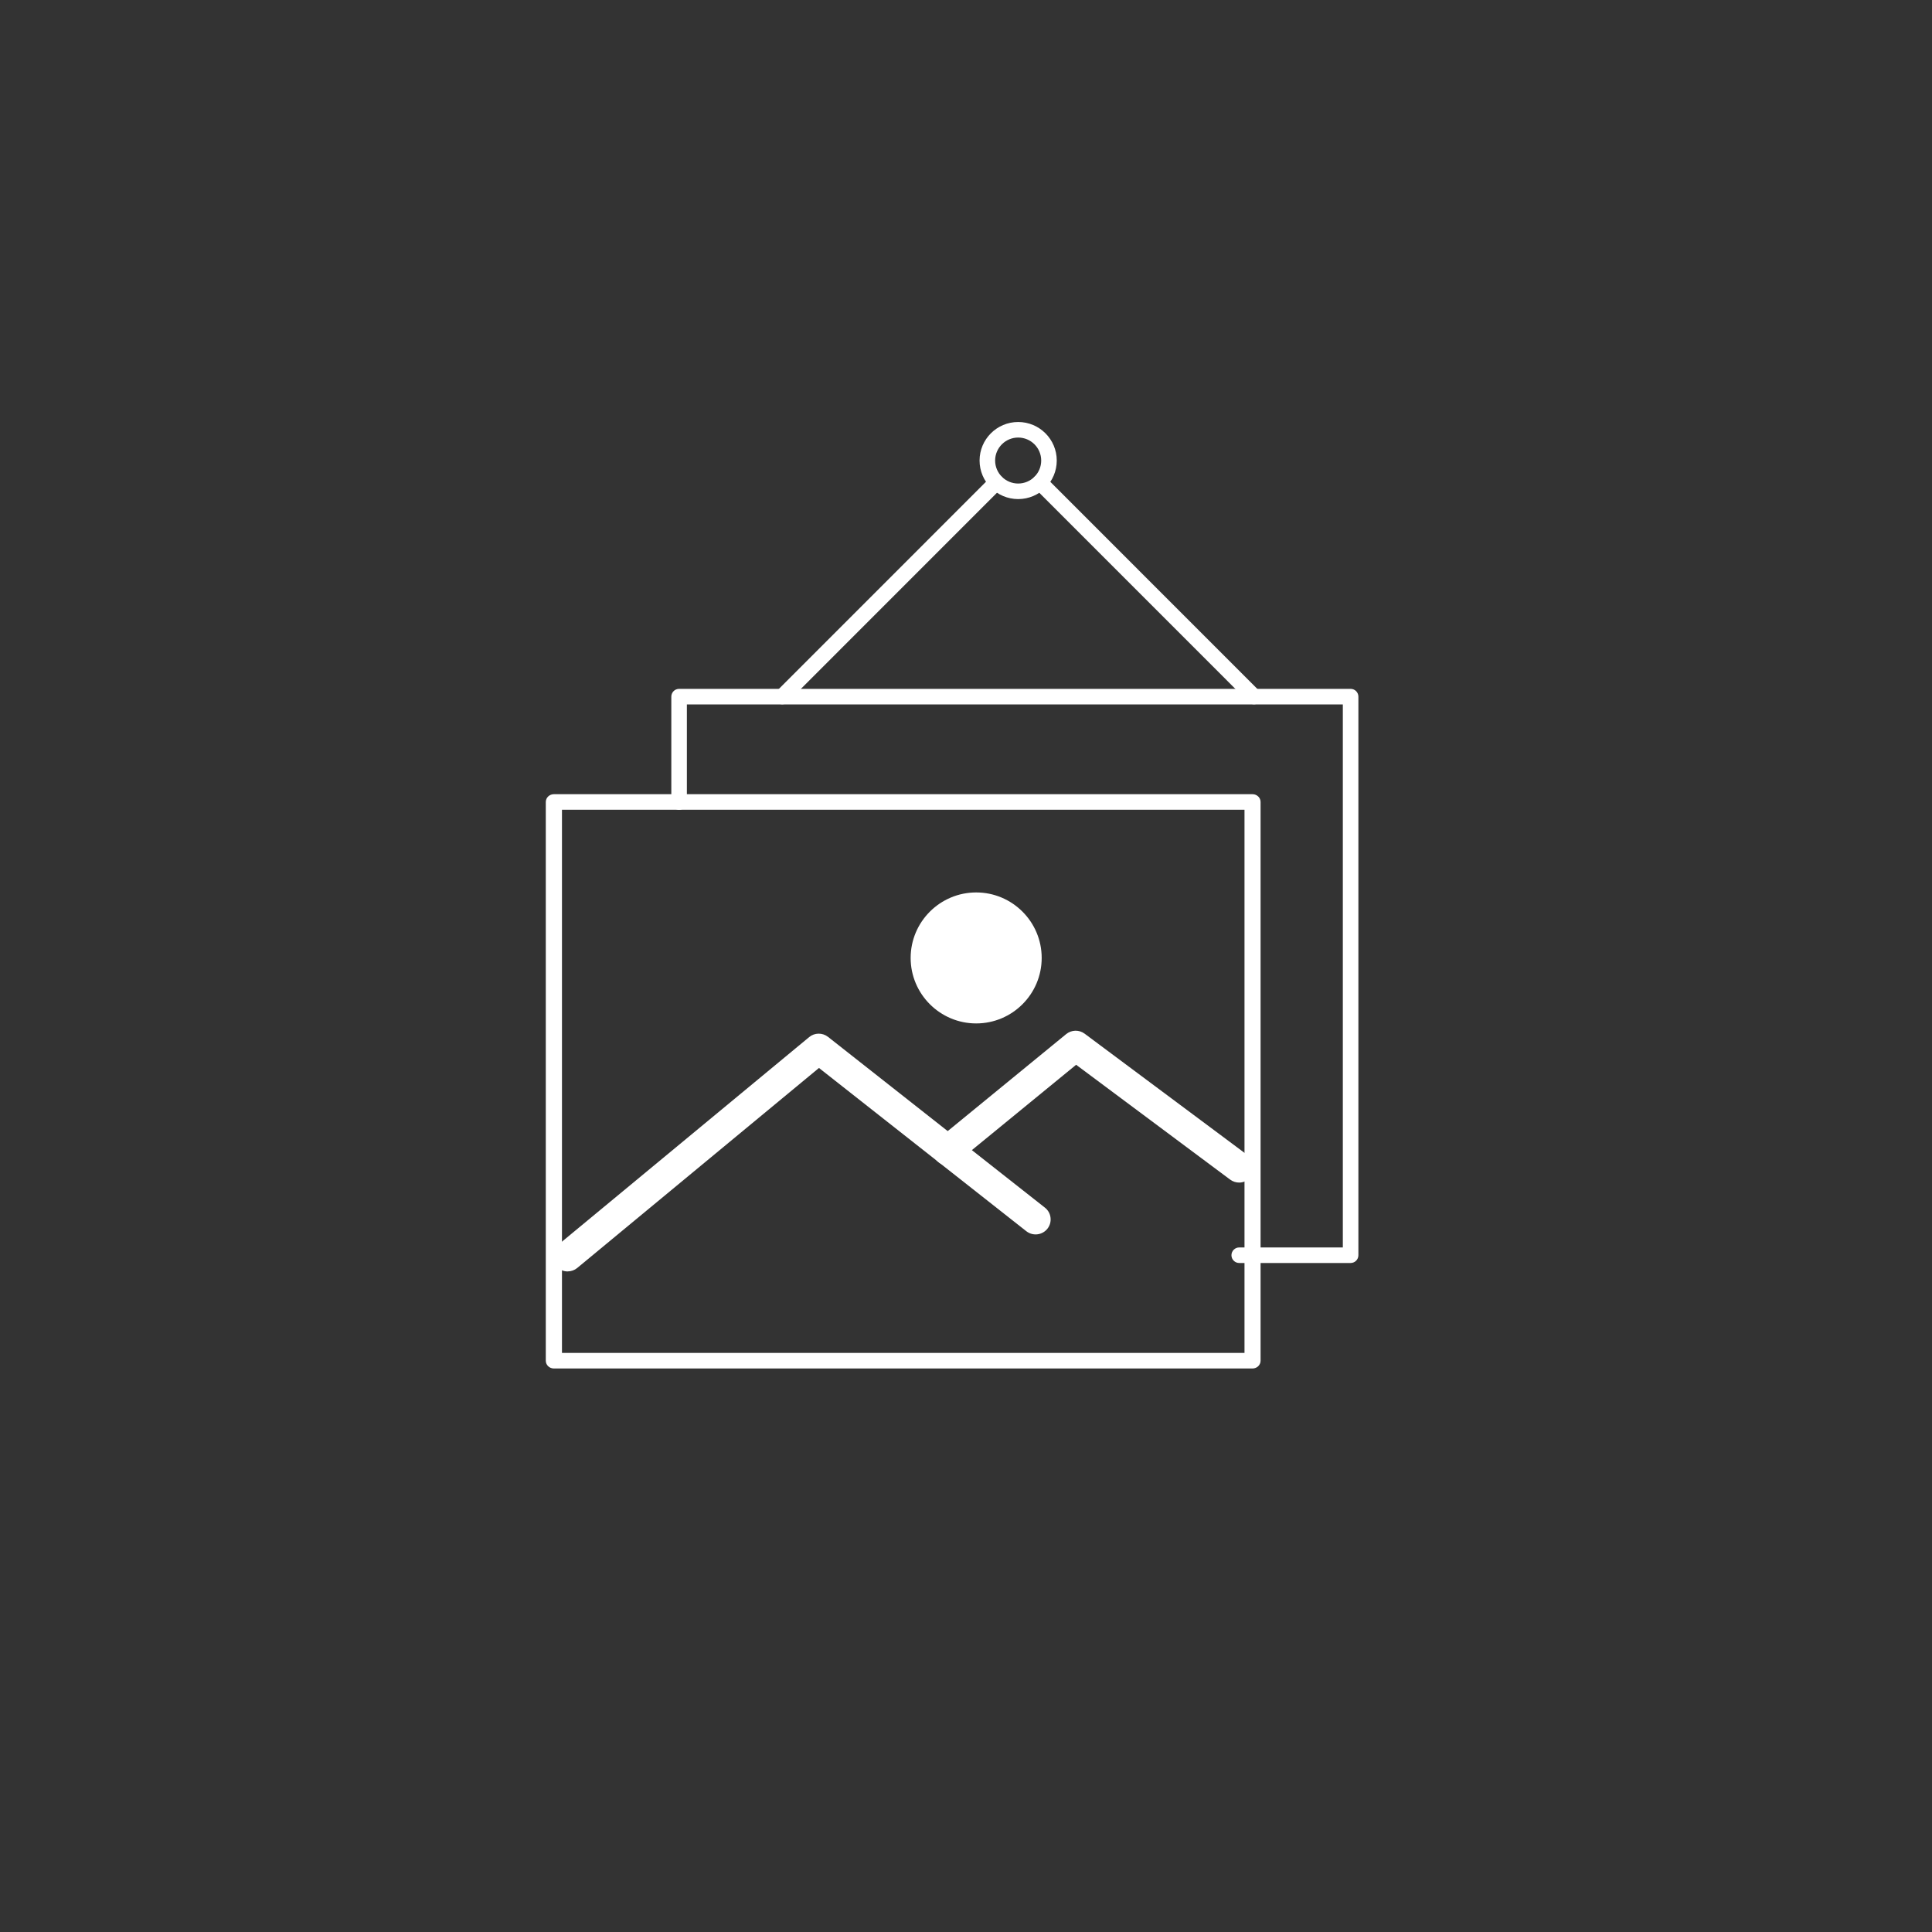 <?xml version="1.0" encoding="UTF-8"?><svg id="Layer_1" xmlns="http://www.w3.org/2000/svg" viewBox="0 0 400 400"><rect x="0" y="0" width="400" height="400" fill="#333333" stroke="none"/><defs><style>.cls-1{fill:#fff;}</style></defs><path class="cls-1" d="M279.63,261.49h-23.06c-.89,0-1.61-.72-1.61-1.61s.72-1.61,1.61-1.61h21.45v-112.43h-135.81v20.21c0,.89-.72,1.61-1.61,1.61s-1.61-.72-1.61-1.61v-21.82c0-.89.72-1.61,1.61-1.61h139.03c.89,0,1.61.72,1.61,1.61v115.65c0,.89-.72,1.61-1.61,1.61Z"/><path class="cls-1" d="M259.33,283.33H114.67c-.92,0-1.67-.72-1.67-1.61v-115.68c0-.89.75-1.61,1.67-1.61h144.65c.92,0,1.67.72,1.67,1.61v115.68c0,.89-.75,1.61-1.67,1.61ZM116.35,280.11h141.31v-112.46H116.35v112.46Z"/><path class="cls-1" d="M256.56,243.34c-.33,0-.67-.1-.96-.32l-32.84-24.48-25.51,20.88c-.69.56-1.7.46-2.26-.22-.56-.69-.46-1.7.23-2.26l26.48-21.68c.57-.47,1.39-.49,1.98-.05l33.85,25.23c.71.53.86,1.54.33,2.25-.32.42-.8.65-1.29.65Z"/><path class="cls-1" d="M256.56,244.84c-.67,0-1.31-.21-1.86-.61l-31.9-23.78-24.6,20.14c-1.32,1.08-3.28.89-4.37-.43-1.09-1.33-.89-3.29.43-4.38l26.48-21.68c1.1-.9,2.68-.94,3.82-.09l33.85,25.23c1.38,1.03,1.66,2.98.63,4.35-.58.78-1.52,1.25-2.49,1.25ZM222.72,216.64l33.84,25.2s.06,0,.09-.04c.04-.05.03-.12-.02-.15l-33.84-25.23s-.09-.03-.13,0l-26.48,21.68s-.05.11-.01.15c.04.04.1.05.15.01l26.41-21.63Z"/><path class="cls-1" d="M117.53,261.74c-.46,0-.92-.2-1.24-.58-.57-.68-.47-1.7.21-2.26l51.98-43.01c.58-.49,1.43-.49,2.02-.02l44.9,35.35c.7.55.82,1.56.27,2.26-.55.7-1.56.82-2.26.27l-43.88-34.55-50.98,42.19c-.3.25-.66.37-1.03.37Z"/><path class="cls-1" d="M117.53,263.24c-.93,0-1.8-.41-2.39-1.13-1.09-1.32-.91-3.28.41-4.38l51.98-43.01c1.11-.93,2.75-.95,3.9-.05l44.91,35.36c.65.51,1.07,1.25,1.16,2.07.1.83-.13,1.64-.64,2.29-1.06,1.34-3.02,1.58-4.37.52l-42.93-33.8-50.05,41.41c-.56.46-1.26.71-1.98.71ZM169.51,217.01s-.05,0-.06.02l-51.99,43.02s-.05.11-.01.15l.08.04s.06-.01.07-.03l51.91-42.96,44.83,35.3s.12.03.16-.02c.03-.04.02-.12-.02-.15l-44.9-35.36s-.04-.02-.07-.02Z"/><path class="cls-1" d="M202.11,210.39c-6.65,0-12.07-5.41-12.07-12.06s5.41-12.06,12.07-12.06,12.06,5.41,12.06,12.06-5.41,12.06-12.06,12.06Z"/><path class="cls-1" d="M202.11,211.89c-7.48,0-13.57-6.08-13.57-13.56s6.09-13.56,13.57-13.56,13.56,6.08,13.56,13.56-6.08,13.56-13.56,13.56ZM202.11,187.77c-5.83,0-10.57,4.74-10.57,10.56s4.74,10.56,10.57,10.56,10.56-4.74,10.56-10.56-4.74-10.56-10.56-10.56Z"/><path class="cls-1" d="M259.63,145.82c-.41,0-.82-.16-1.14-.47l-44.33-44.34c-.63-.63-.63-1.65,0-2.28s1.65-.63,2.27,0l44.33,44.34c.63.63.63,1.65,0,2.28-.31.31-.73.47-1.14.47ZM161.96,145.82c-.41,0-.82-.16-1.14-.47-.63-.63-.63-1.65,0-2.28l44.33-44.34c.63-.63,1.65-.63,2.27,0s.63,1.65,0,2.28l-44.33,44.34c-.31.31-.73.47-1.14.47Z"/><path class="cls-1" d="M210.8,103.33c-4.4,0-7.99-3.58-7.99-7.98s3.58-7.98,7.99-7.98,7.99,3.58,7.99,7.98-3.58,7.98-7.99,7.98ZM210.8,90.59c-2.63,0-4.77,2.14-4.77,4.76s2.14,4.76,4.77,4.76,4.77-2.13,4.77-4.76-2.14-4.76-4.77-4.76Z"/></svg>